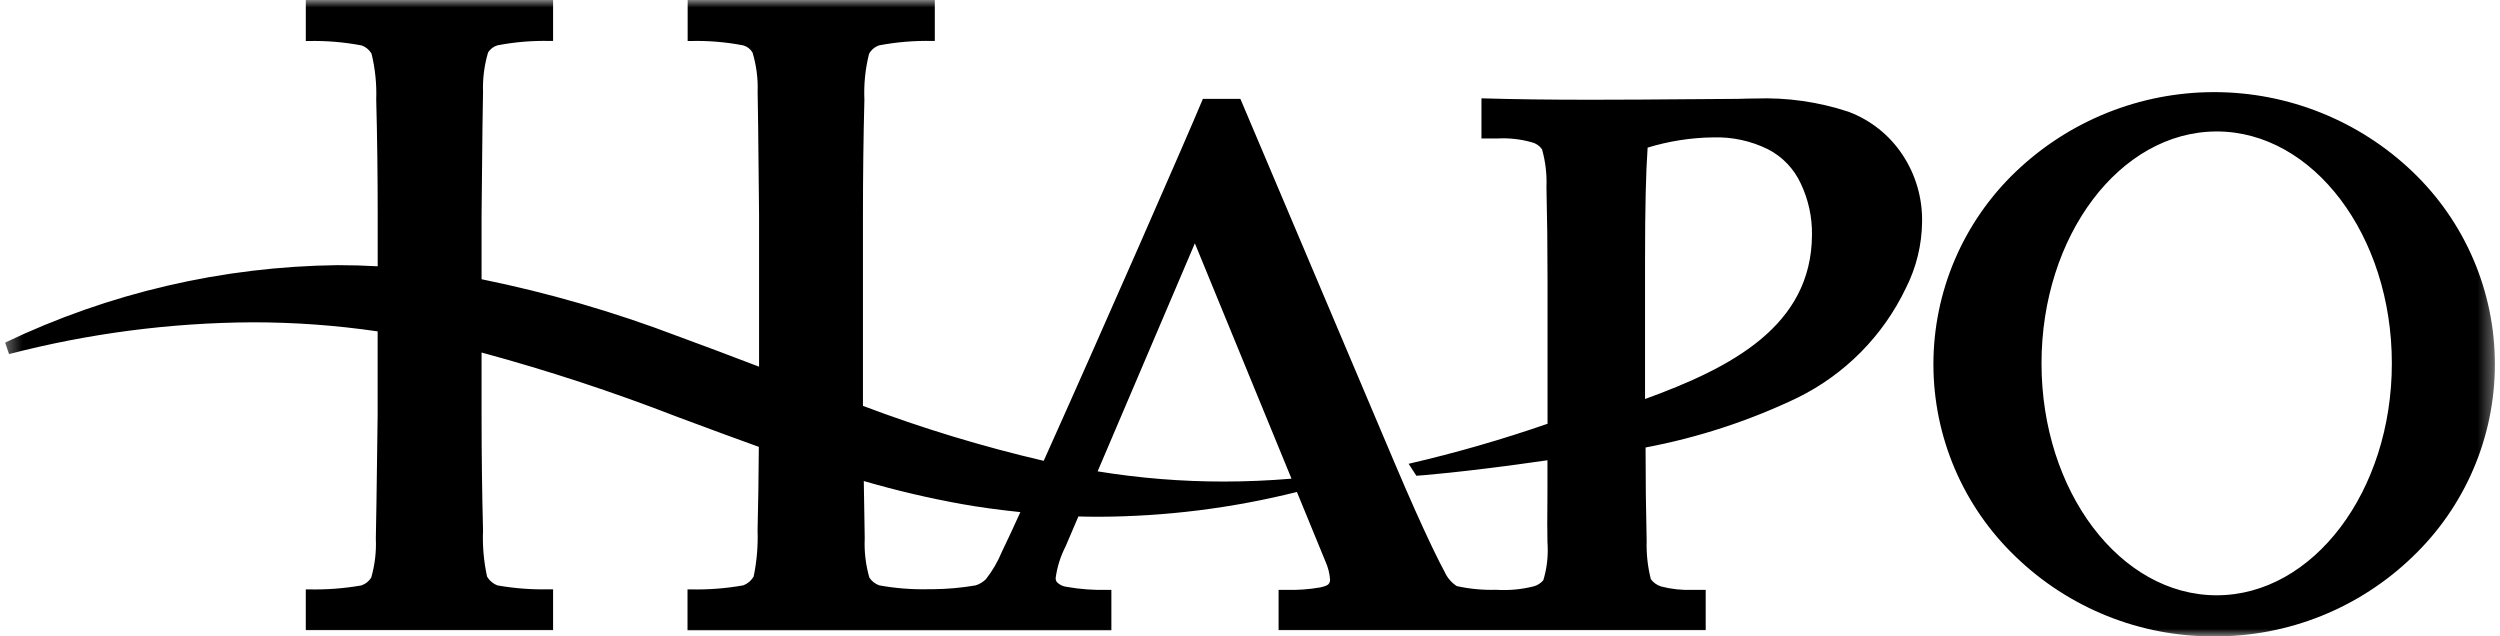 <svg width="165" height="42" viewBox="0 0 165 42" fill="none" xmlns="http://www.w3.org/2000/svg">
<g clip-path="url(#clip0_4303_931)">
<mask id="mask0_4303_931" style="mask-type:luminance" maskUnits="userSpaceOnUse" x="0" y="0" width="165" height="42">
<path d="M0.336 0H164.663V42H0.336V0Z" fill="white"/>
</mask>
<g mask="url(#mask0_4303_931)">
<path d="M146.136 42.001C141.249 42.026 136.546 40.138 133.033 36.741C131.317 35.1 129.952 33.129 129.019 30.946C128.086 28.764 127.605 26.414 127.605 24.041C127.605 21.667 128.086 19.318 129.019 17.135C129.952 14.952 131.317 12.981 133.033 11.34C136.559 7.964 141.252 6.08 146.134 6.08C151.016 6.08 155.709 7.964 159.236 11.34C160.951 12.981 162.317 14.952 163.25 17.135C164.183 19.318 164.663 21.667 164.663 24.041C164.663 26.414 164.183 28.764 163.25 30.946C162.317 33.129 160.951 35.1 159.236 36.741C155.723 40.138 151.022 42.025 146.136 42.001ZM146.299 8.677C139.926 8.677 134.74 15.543 134.74 23.981C134.74 32.42 139.926 39.289 146.299 39.289C152.673 39.289 157.862 32.421 157.862 23.981C157.862 15.541 152.673 8.676 146.299 8.676V8.677ZM73.353 41.598H45.376V38.9H45.593C46.752 38.926 47.91 38.837 49.051 38.634C49.344 38.524 49.588 38.315 49.743 38.043C49.95 37.042 50.036 36.02 50 34.998C50.041 33.388 50.068 31.588 50.083 29.493C48.549 28.944 47.001 28.368 45.503 27.811L44.655 27.496C40.442 25.86 36.146 24.448 31.784 23.266V27.429C31.784 29.996 31.816 32.541 31.88 34.995C31.837 36.021 31.927 37.049 32.146 38.053C32.303 38.323 32.55 38.53 32.843 38.639C33.952 38.833 35.077 38.919 36.203 38.895H36.504V41.587H20.182V38.9H20.375C21.539 38.926 22.704 38.839 23.851 38.638C24.117 38.546 24.344 38.368 24.498 38.132C24.741 37.291 24.845 36.415 24.805 35.539C24.822 35.13 24.861 32.199 24.924 27.425V21.871C22.188 21.471 19.427 21.271 16.662 21.272C11.241 21.302 5.845 22.006 0.599 23.369L0.336 22.612C7.194 19.334 14.683 17.59 22.284 17.5C23.158 17.5 24.047 17.525 24.928 17.575V14.181C24.928 11.611 24.896 9.053 24.831 6.577C24.867 5.56 24.764 4.544 24.525 3.555C24.379 3.29 24.138 3.09 23.851 2.996C22.697 2.778 21.523 2.681 20.348 2.707H20.183V0H36.504V2.703H36.3C35.137 2.675 33.975 2.772 32.834 2.992C32.577 3.068 32.356 3.235 32.213 3.463C31.963 4.308 31.851 5.187 31.88 6.068C31.863 6.439 31.833 9.017 31.784 14.18V18.429C36.187 19.325 40.509 20.579 44.708 22.178C46.486 22.827 48.201 23.478 50.098 24.202V14.183C50.048 8.936 50.019 6.434 50.004 6.071C50.035 5.19 49.921 4.31 49.667 3.466C49.531 3.236 49.311 3.067 49.054 2.995C47.913 2.775 46.752 2.678 45.59 2.706H45.385V0H61.697V2.703H61.531C60.357 2.677 59.184 2.774 58.03 2.992C57.742 3.087 57.501 3.288 57.357 3.555C57.109 4.542 57.006 5.56 57.05 6.577C56.987 8.994 56.955 11.552 56.955 14.181V26.787C60.847 28.259 64.833 29.471 68.885 30.415C72.707 21.91 78.388 8.945 79.391 6.524H81.865L92.095 30.672C94.076 35.339 95.09 37.275 95.352 37.756C95.523 38.135 95.799 38.456 96.148 38.682C96.998 38.87 97.867 38.952 98.737 38.926C99.569 38.98 100.404 38.905 101.213 38.702C101.466 38.637 101.692 38.494 101.86 38.293C102.069 37.603 102.167 36.885 102.149 36.164C102.152 36.082 102.149 36 102.141 35.919C102.141 35.87 102.133 35.817 102.132 35.773C102.115 35.289 102.116 34.193 102.132 32.422V30.377C96.445 31.2 93.51 31.4 93.481 31.4L92.97 30.61C96.07 29.892 99.13 29.011 102.137 27.969V18.473C102.137 16.361 102.115 14.47 102.066 12.338C102.101 11.5 102.002 10.662 101.774 9.855C101.613 9.621 101.37 9.455 101.094 9.39C100.371 9.186 99.62 9.101 98.87 9.137H97.776V6.489C99.901 6.553 102.204 6.583 105.028 6.583C107.175 6.583 109.36 6.566 111.469 6.548H111.491C112.55 6.54 113.646 6.531 114.71 6.525C115.151 6.512 115.516 6.501 115.865 6.501C117.941 6.426 120.015 6.721 121.989 7.372C123.453 7.917 124.706 8.913 125.567 10.217C126.432 11.523 126.882 13.059 126.858 14.625C126.844 16.149 126.479 17.648 125.791 19.007C124.289 22.159 121.767 24.711 118.634 26.251C115.449 27.776 112.078 28.88 108.608 29.534V29.609C108.608 31.685 108.63 33.566 108.679 35.707C108.654 36.557 108.748 37.406 108.957 38.229C109.127 38.457 109.365 38.625 109.636 38.708C110.303 38.882 110.992 38.957 111.681 38.931H112.576V41.589H84.387V38.931H84.895C85.644 38.952 86.392 38.898 87.13 38.771C87.547 38.686 87.655 38.581 87.672 38.561C87.71 38.521 87.74 38.474 87.759 38.422C87.778 38.37 87.787 38.315 87.784 38.26C87.755 37.843 87.651 37.434 87.478 37.053L85.596 32.47C81.326 33.538 76.944 34.087 72.544 34.106C72.089 34.106 71.624 34.1 71.174 34.087L70.327 36.066C69.993 36.716 69.772 37.419 69.674 38.144C69.668 38.245 69.699 38.346 69.762 38.426C69.921 38.587 70.128 38.693 70.353 38.725C71.26 38.888 72.181 38.957 73.103 38.93H73.351V41.588L73.353 41.598ZM57.01 31.748C57.043 34.057 57.062 35.277 57.072 35.531C57.032 36.407 57.136 37.282 57.378 38.124C57.536 38.362 57.767 38.542 58.037 38.635C59.116 38.831 60.212 38.915 61.309 38.888H61.585C62.526 38.879 63.465 38.795 64.392 38.635C64.647 38.554 64.88 38.414 65.072 38.226C65.504 37.672 65.859 37.062 66.126 36.413C66.415 35.82 66.825 34.941 67.345 33.8C65.863 33.644 64.589 33.468 63.453 33.264C61.28 32.871 59.13 32.366 57.01 31.748ZM78.861 16.059L72.443 31.109C75.195 31.558 77.979 31.783 80.767 31.782C82.24 31.782 83.744 31.718 85.239 31.592L78.861 16.059ZM113.067 9.067C111.601 9.086 110.145 9.314 108.743 9.743C108.628 11.365 108.573 13.774 108.573 17.105V26.335C114.274 24.262 119.555 21.518 119.591 15.511C119.609 14.335 119.355 13.172 118.85 12.11C118.401 11.136 117.638 10.34 116.685 9.85C115.561 9.297 114.319 9.028 113.067 9.067Z" fill="black"/>
</g>
</g>
<defs>
<clipPath id="clip0_4303_931">
<rect width="165" height="42" fill="white"/>
</clipPath>
</defs>
</svg>
